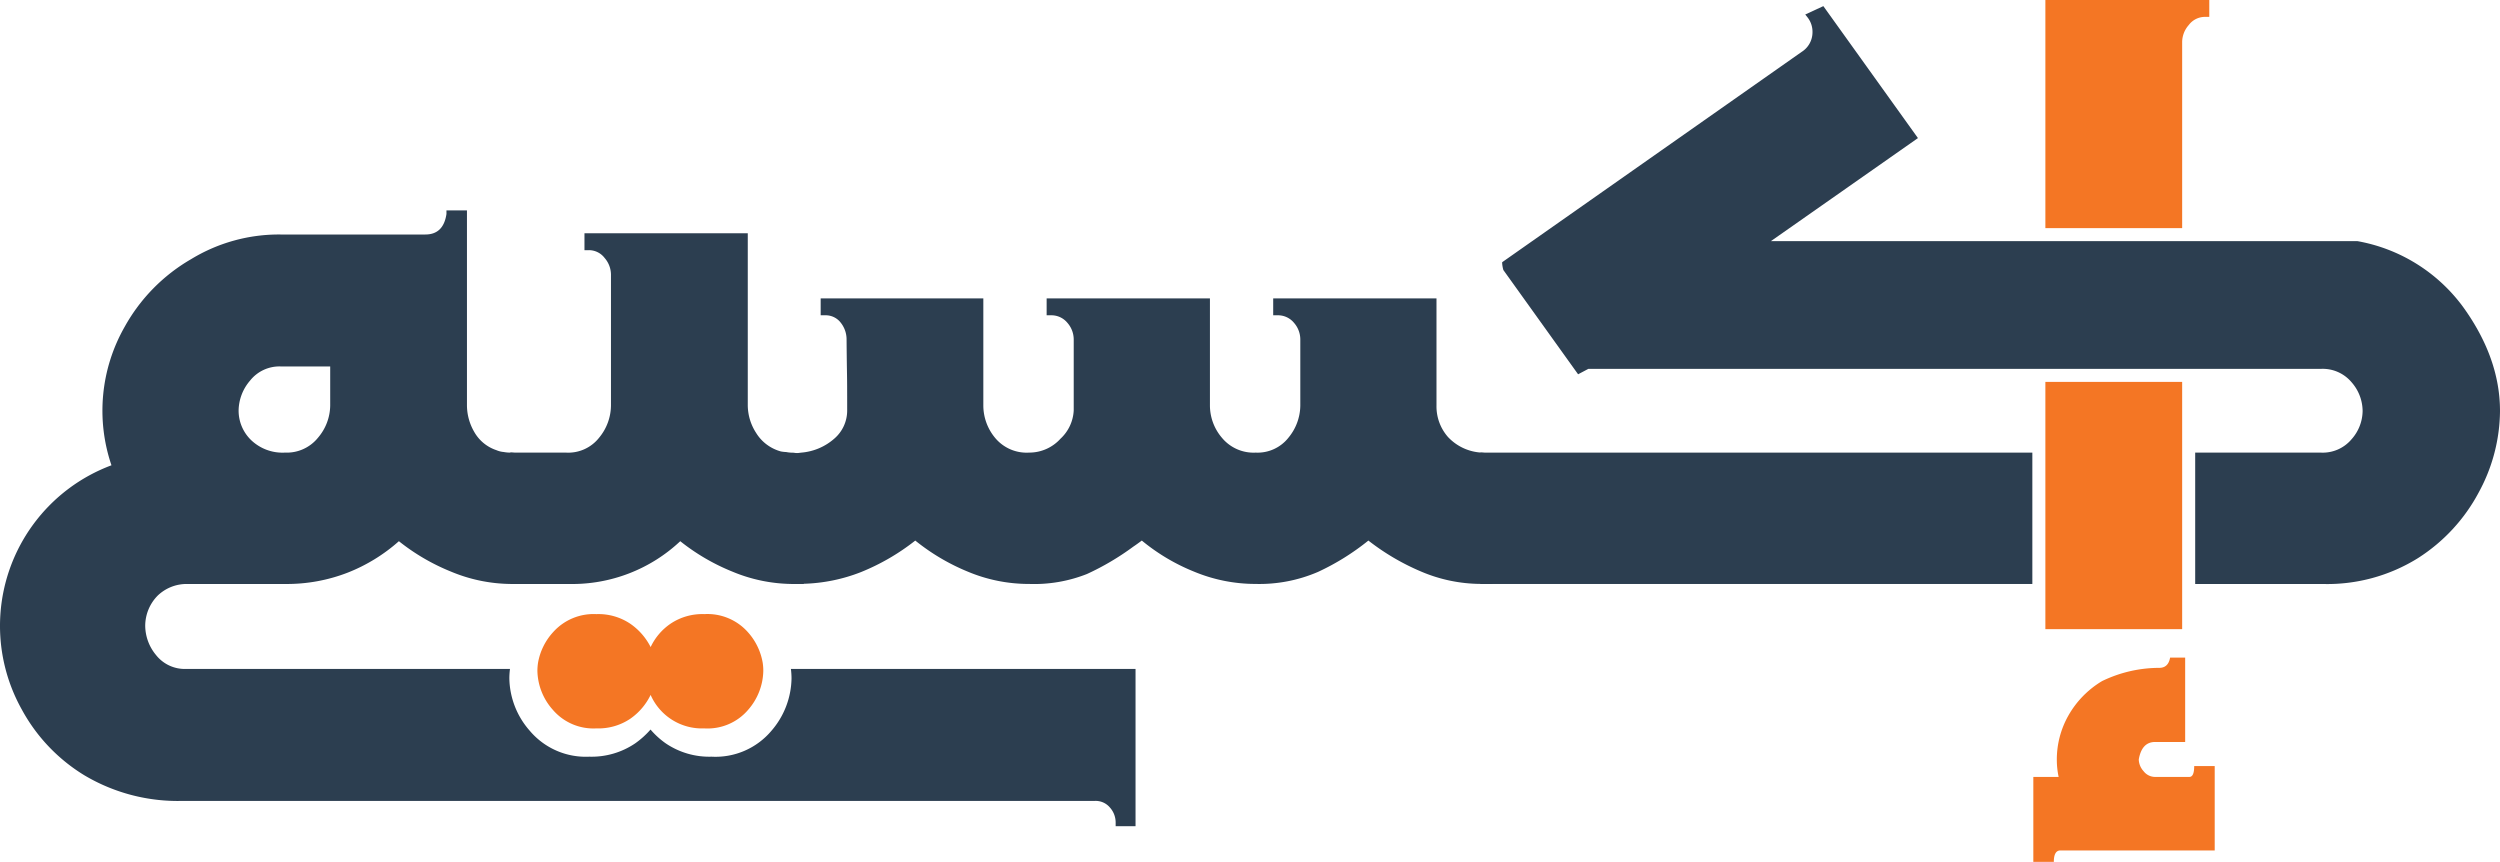 <svg id="Exeem_nav_logo" data-name="Exeem nav logo" xmlns="http://www.w3.org/2000/svg" width="329.26" height="113.515" viewBox="0 0 329.26 113.515">
  <g id="Group_1" data-name="Group 1" transform="translate(0 27.709)">
    <path id="Path_1" data-name="Path 1" d="M104.165,189.583a9.968,9.968,0,0,1,.082,1.27,10.78,10.78,0,0,1-2.647,6.876,9.622,9.622,0,0,1-7.878,3.41,10.229,10.229,0,0,1-6.027-1.744,10.8,10.8,0,0,1-2.018-1.83,11.408,11.408,0,0,1-2.035,1.83,10.231,10.231,0,0,1-6.029,1.744,9.651,9.651,0,0,1-7.829-3.4,10.684,10.684,0,0,1-2.7-6.887,9.589,9.589,0,0,1,.084-1.27H24.518a4.82,4.82,0,0,1-3.964-1.825,6.109,6.109,0,0,1-1.428-3.809,5.679,5.679,0,0,1,1.667-4.047,5.514,5.514,0,0,1,3.809-1.508H37.537a22.119,22.119,0,0,0,8.292-1.508,22.563,22.563,0,0,0,6.707-4.127,27.484,27.484,0,0,0,6.864,4.007,20.868,20.868,0,0,0,7.816,1.626c.079,0,.161,0,.24,0H68.8l-.159-17.142-1.27-.159a4.673,4.673,0,0,1-1.032-.079,3.032,3.032,0,0,1-.952-.238,5.262,5.262,0,0,1-2.936-2.422A7.007,7.007,0,0,1,61.5,154.9V129.19h-2.7v.476q-.4,2.7-2.778,2.7H36.982a22.209,22.209,0,0,0-11.825,3.254,23.4,23.4,0,0,0-8.73,8.888,22.308,22.308,0,0,0-1.746,18.253A22.573,22.573,0,0,0,2.857,194.9a22.966,22.966,0,0,0,8.253,8.689A24.066,24.066,0,0,0,24.1,206.963H144.238a2.443,2.443,0,0,1,1.943.873,2.952,2.952,0,0,1,.755,1.984v.476h2.619V189.583ZM32.934,151.608a4.935,4.935,0,0,1,4.047-1.864h6.508V154.9a6.632,6.632,0,0,1-1.587,4.206,5.285,5.285,0,0,1-4.365,1.984,5.981,5.981,0,0,1-4.485-1.667,5.388,5.388,0,0,1-1.626-3.889A6.163,6.163,0,0,1,32.934,151.608Z" transform="translate(0 -129.19)" fill="#2c3e50"/>
    <path id="Path_2" data-name="Path 2" d="M351.87,172.3l-.714-.09-.555-.069a3.741,3.741,0,0,1-.873-.079,4.68,4.68,0,0,1-.714-.079,5.537,5.537,0,0,1-3.254-2.422,6.772,6.772,0,0,1-1.111-3.61v-22.7H323.141v2.222h.558a2.6,2.6,0,0,1,2.1,1.032,3.376,3.376,0,0,1,.832,2.143v17.3a6.728,6.728,0,0,1-1.546,4.206,5.172,5.172,0,0,1-4.326,1.984h-7.38v17.3h7.777a20.788,20.788,0,0,0,14.6-5.635,27.534,27.534,0,0,0,6.866,4.007,20.87,20.87,0,0,0,7.737,1.624c.105,0,.212,0,.317,0h1.349v-.021Z" transform="translate(-246.164 -140.234)" fill="#2c3e50"/>
    <path id="Path_3" data-name="Path 3" d="M578.016,203.716l-1.27-.159a6.521,6.521,0,0,1-4.444-2.063,6.1,6.1,0,0,1-1.508-4.127V183.25H549.288v2.222h.556a2.72,2.72,0,0,1,2.183.991,3.322,3.322,0,0,1,.832,2.183v8.721a6.741,6.741,0,0,1-1.546,4.206,5.177,5.177,0,0,1-4.326,1.984,5.412,5.412,0,0,1-4.444-1.945,6.562,6.562,0,0,1-1.587-4.245V183.25H519.449v2.222H520a2.717,2.717,0,0,1,2.184.991,3.333,3.333,0,0,1,.832,2.183V198a5.426,5.426,0,0,1-1.746,3.73,5.529,5.529,0,0,1-4.127,1.825,5.392,5.392,0,0,1-4.485-1.945,6.68,6.68,0,0,1-1.546-4.245V183.25H489.689v2.222h.556a2.49,2.49,0,0,1,2.1.991,3.524,3.524,0,0,1,.755,2.183c.051,5.926.079,3.325.079,9.356a4.864,4.864,0,0,1-1.667,3.689,7.5,7.5,0,0,1-4.365,1.866l-.555.069-.714.09-.079,17.137v0h.555c.375,0,.744-.006,1.111-.021a22.311,22.311,0,0,0,7.5-1.527,29.2,29.2,0,0,0,7.183-4.165,27.745,27.745,0,0,0,6.9,4.086,20.749,20.749,0,0,0,8.095,1.628,18.864,18.864,0,0,0,7.619-1.311,34.477,34.477,0,0,0,6.111-3.61c.317-.21.686-.476,1.111-.794a26.128,26.128,0,0,0,6.864,4.086,21.058,21.058,0,0,0,8.135,1.628,19.5,19.5,0,0,0,8.213-1.587,31.947,31.947,0,0,0,6.628-4.127,30.681,30.681,0,0,0,6.863,4.047,20.223,20.223,0,0,0,7.9,1.664c.08,0,.159,0,.238,0h1.349Z" transform="translate(-381.603 -171.655)" fill="#2c3e50"/>
    <path id="Path_4" data-name="Path 4" d="M1269.739,418.095q0,1.428-.635,1.428h-4.523a1.916,1.916,0,0,1-1.508-.755,2.384,2.384,0,0,1-.635-1.546q.4-2.3,2.143-2.3h3.968V403.81h-1.984q-.238,1.348-1.428,1.349a17.268,17.268,0,0,0-7.539,1.746,12.4,12.4,0,0,0-4.444,4.562,11.752,11.752,0,0,0-1.508,5.755,10.967,10.967,0,0,0,.238,2.3h-3.333v11.19h2.7c0-1.006.29-1.508.873-1.508h20.316v-11.11Z" transform="translate(-980.754 -344.908)" fill="#f47624"/>
  </g>
  <g id="Group_2" data-name="Group 2" transform="translate(70.778 80.881)">
    <path id="Path_5" data-name="Path 5" d="M350.532,384.581a8.005,8.005,0,0,1-1.994,5.11,7.02,7.02,0,0,1-5.776,2.45,7.384,7.384,0,0,1-7.071-4.41,8.118,8.118,0,0,1-2.694,3.15,7.517,7.517,0,0,1-4.446,1.26,7.042,7.042,0,0,1-5.741-2.45,7.932,7.932,0,0,1-2.03-5.11,7.125,7.125,0,0,1,.089-1.12,8.011,8.011,0,0,1,1.977-3.99,7.152,7.152,0,0,1,5.7-2.38A7.518,7.518,0,0,1,333,378.35a8.255,8.255,0,0,1,2.694,3.08,7.691,7.691,0,0,1,2.626-3.08,7.516,7.516,0,0,1,4.444-1.26,7.128,7.128,0,0,1,5.74,2.38,8.069,8.069,0,0,1,1.943,3.99A7.121,7.121,0,0,1,350.532,384.581Z" transform="translate(-320.78 -377.09)" fill="#f47624"/>
  </g>
  <g id="Group_3" data-name="Group 3" transform="translate(269.384)">
    <path id="Path_6" data-name="Path 6" d="M1255.95,0V30.043h18.015V5.476a3.435,3.435,0,0,1,.873-2.183,2.664,2.664,0,0,1,2.143-1.07h.556V0Z" transform="translate(-1255.95)" fill="#f47624"/>
    <rect id="Rectangle_1" data-name="Rectangle 1" width="18.015" height="32.565" transform="translate(0 50.297)" fill="#f47624"/>
  </g>
  <g id="Group_4" data-name="Group 4" transform="translate(194.985 0.806)">
    <rect id="Rectangle_2" data-name="Rectangle 2" width="72.683" height="17.3" transform="translate(0 58.806)" fill="#2c3e50"/>
    <path id="Path_7" data-name="Path 7" d="M1053.818,57.09a22.7,22.7,0,0,1-2.778,10.673,23.113,23.113,0,0,1-8.015,8.691,22.6,22.6,0,0,1-12.618,3.412h-16.734v-17.3h16.576a4.955,4.955,0,0,0,4.006-1.746,5.691,5.691,0,0,0,1.469-3.73,5.793,5.793,0,0,0-1.469-3.809,4.962,4.962,0,0,0-4.006-1.746h-96.5l-1.349.714L922.559,38.52a4.257,4.257,0,0,1-.159-.873v-.159l39.442-27.7a3.047,3.047,0,0,0,1.428-2.54,3.08,3.08,0,0,0-.635-1.984l-.317-.4L964.7,3.76l12.459,17.38L957.795,34.71s16.616,0,34.431,0h42.8a22.063,22.063,0,0,1,13.914,8.648Q1053.817,50.107,1053.818,57.09Z" transform="translate(-919.543 -3.76)" fill="#2c3e50"/>
  </g>
</svg>
